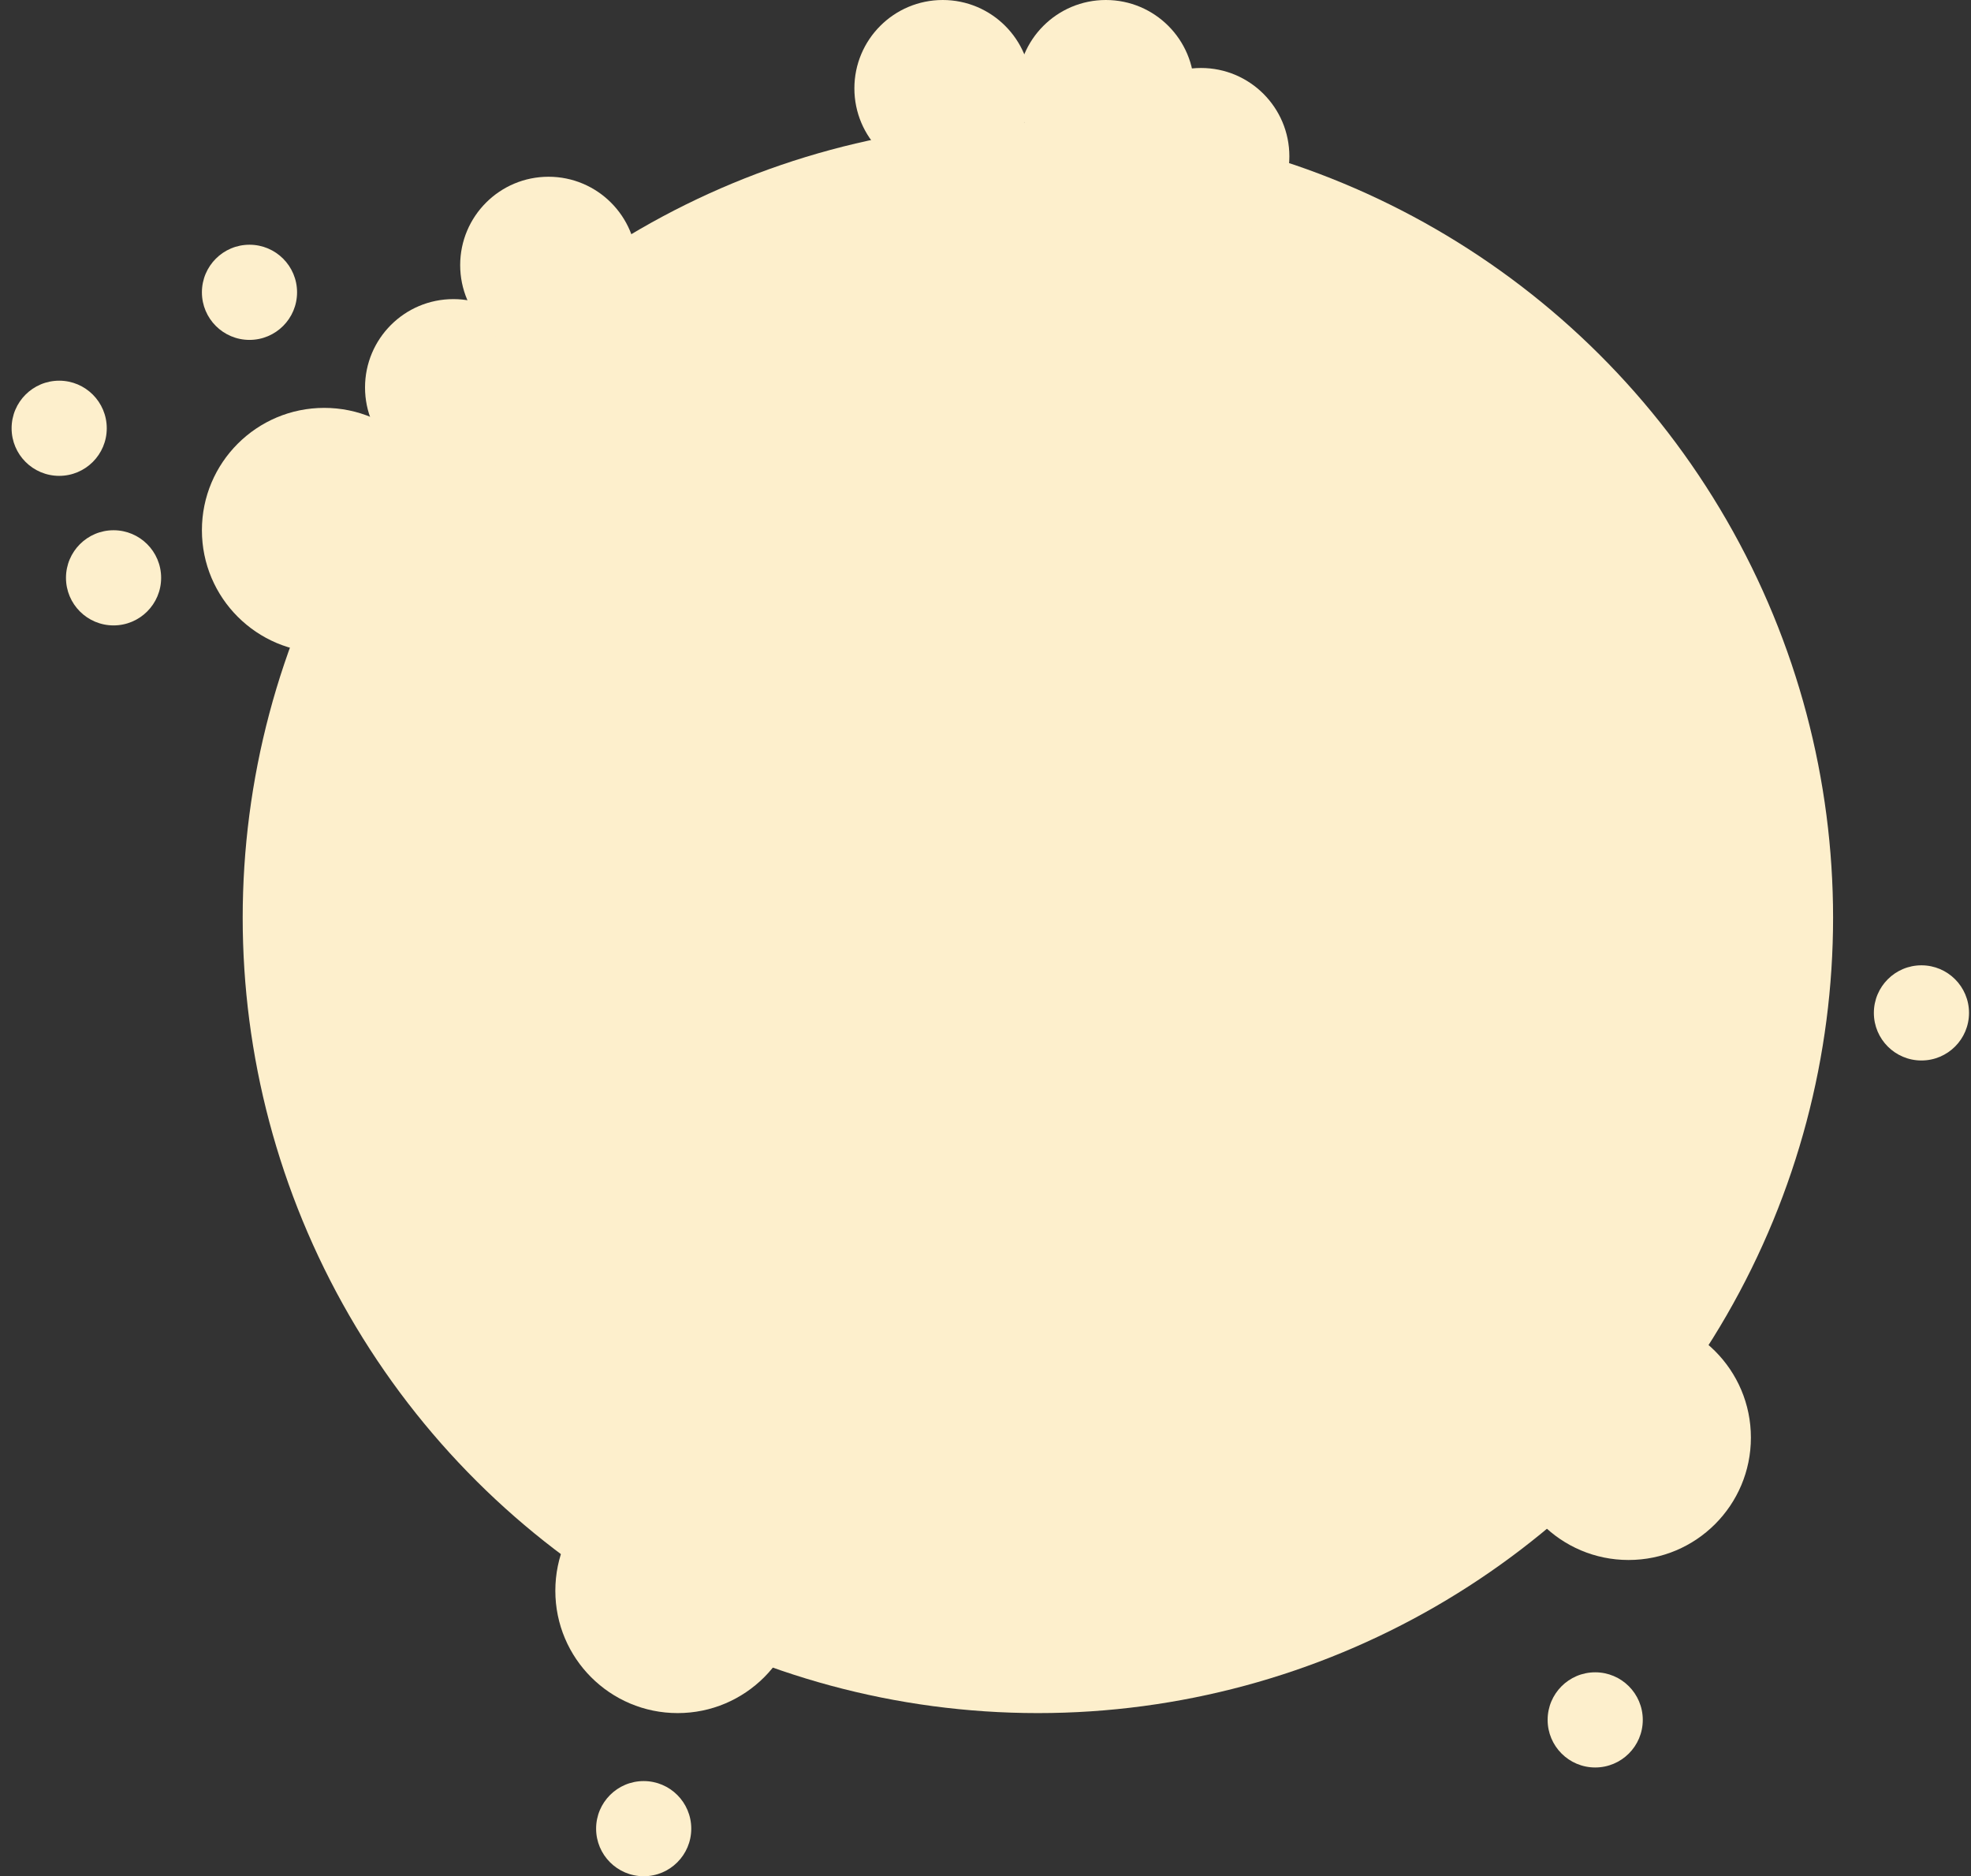 <svg width="145" height="138" viewBox="0 0 145 138" fill="none" xmlns="http://www.w3.org/2000/svg">
<rect x="0" y="0" width="145" height="138" fill="#333333" stroke="none"/>
<circle cx="76.354" cy="67.5" r="58.5" transform="rotate(90 76.354 67.5)" fill="#FDEFCC"/>
<circle cx="119.808" cy="105.739" r="9" transform="rotate(90 119.808 105.739)" fill="#FDEFCC"/>
<circle cx="49.854" cy="117" r="9" transform="rotate(90 49.854 117)" fill="#FDEFCC"/>
<circle cx="23.854" cy="39" r="9" transform="rotate(90 23.854 39)" fill="#FDEFCC"/>
<circle cx="33.354" cy="28.5" r="6.5" transform="rotate(90 33.354 28.5)" fill="#FDEFCC"/>
<circle cx="40.354" cy="19.5" r="6.5" transform="rotate(90 40.354 19.5)" fill="#FDEFCC"/>
<circle cx="88.354" cy="11.5" r="6.5" transform="rotate(90 88.354 11.5)" fill="#FDEFCC"/>
<circle cx="81.354" cy="6.5" r="6.5" transform="rotate(90 81.354 6.5)" fill="#FDEFCC"/>
<circle cx="69.354" cy="6.5" r="6.5" transform="rotate(90 69.354 6.5)" fill="#FDEFCC"/>
<circle cx="8.354" cy="42.5" r="3.5" transform="rotate(90 8.354 42.5)" fill="#FDEFCC"/>
<circle cx="4.354" cy="31.5" r="3.5" transform="rotate(90 4.354 31.5)" fill="#FDEFCC"/>
<circle cx="18.354" cy="21.5" r="3.5" transform="rotate(90 18.354 21.5)" fill="#FDEFCC"/>
<circle cx="47.354" cy="134.5" r="3.5" transform="rotate(90 47.354 134.5)" fill="#FDEFCC"/>
<circle cx="117.354" cy="126.5" r="3.5" transform="rotate(90 117.354 126.5)" fill="#FDEFCC"/>
<circle cx="141.354" cy="74.5" r="3.5" transform="rotate(90 141.354 74.5)" fill="#FDEFCC"/>
</svg>
